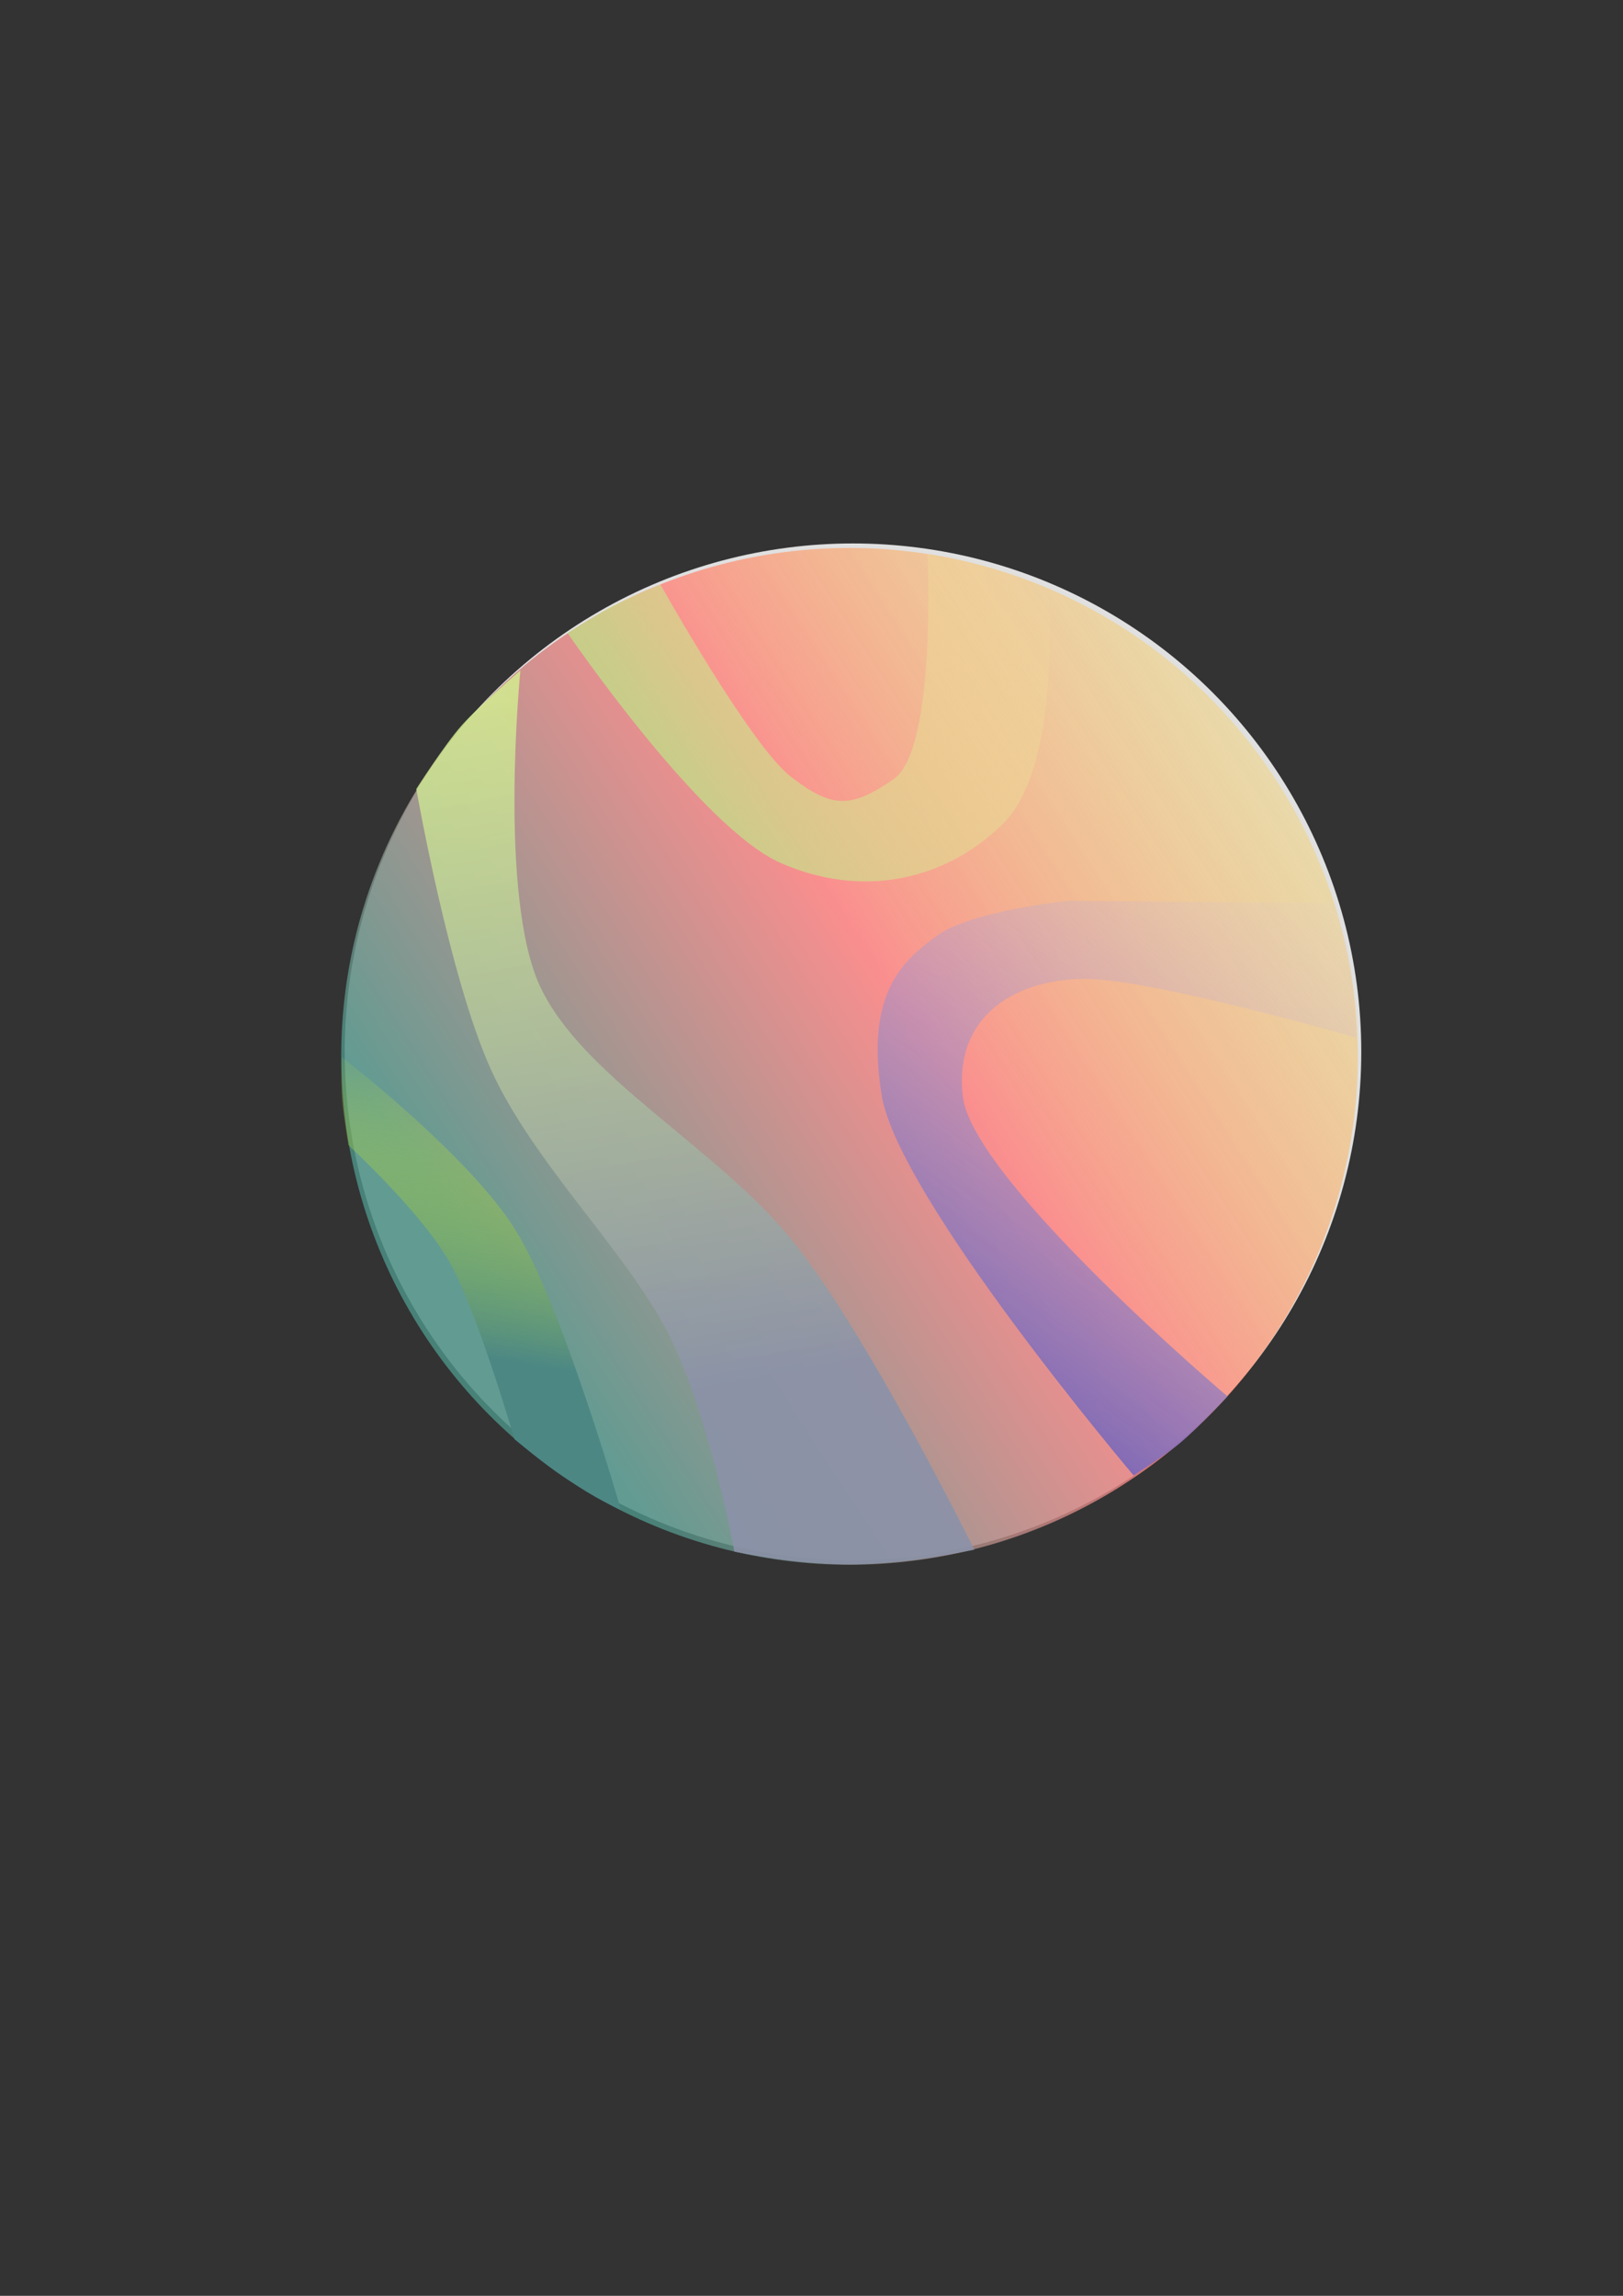 <?xml version="1.0" encoding="UTF-8" standalone="no"?>
<svg
   xmlns:dc="http://purl.org/dc/elements/1.1/"
   xmlns:cc="http://creativecommons.org/ns#"
   xmlns:rdf="http://www.w3.org/1999/02/22-rdf-syntax-ns#"
   xmlns:svg="http://www.w3.org/2000/svg"
   xmlns="http://www.w3.org/2000/svg"
   xmlns:xlink="http://www.w3.org/1999/xlink"
   xmlns:sodipodi="http://sodipodi.sourceforge.net/DTD/sodipodi-0.dtd"
   xmlns:inkscape="http://www.inkscape.org/namespaces/inkscape"
   sodipodi:docname="brightplanet2.png.svg"
   inkscape:version="1.0 (4035a4fb49, 2020-05-01)"
   inkscape:export-ydpi="96"
   inkscape:export-xdpi="96"
   inkscape:export-filename="C:\Users\athen\Documents\GitHub\StarryNight\night\brightplanet2.png"
   id="svg8"
   version="1.1"
   viewBox="0 0 210 297"
   height="297mm"
   width="210mm">
  <rect x="0" y="0" width="210" height="297" fill="#333333" stroke="none"/>
  <defs
     id="defs2">
    <linearGradient
       inkscape:collect="always"
       id="linearGradient912">
      <stop
         style="stop-color:#4c8784;stop-opacity:1"
         offset="0"
         id="stop906" />
      <stop
         style="stop-color:#e3ff1b;stop-opacity:0"
         offset="1"
         id="stop910" />
    </linearGradient>
    <linearGradient
       inkscape:collect="always"
       id="linearGradient900">
      <stop
         style="stop-color:#8b92a8;stop-opacity:0.906"
         offset="0"
         id="stop894" />
      <stop
         style="stop-color:#e1ff8b;stop-opacity:0.827"
         offset="1"
         id="stop898" />
    </linearGradient>
    <linearGradient
       inkscape:collect="always"
       id="linearGradient886">
      <stop
         style="stop-color:#4c5284;stop-opacity:1"
         offset="0"
         id="stop880" />
      <stop
         id="stop888"
         offset="0.019"
         style="stop-color:#7965b6;stop-opacity:0.98" />
      <stop
         style="stop-color:#e4cfdc;stop-opacity:0"
         offset="1"
         id="stop884" />
    </linearGradient>
    <linearGradient
       inkscape:collect="always"
       id="linearGradient874">
      <stop
         style="stop-color:#bbd084;stop-opacity:1"
         offset="0"
         id="stop868" />
      <stop
         style="stop-color:#f8ff9a;stop-opacity:0"
         offset="1"
         id="stop872" />
    </linearGradient>
    <linearGradient
       id="linearGradient858"
       inkscape:collect="always">
      <stop
         id="stop854"
         offset="0"
         style="stop-color:#4c8f84;stop-opacity:1;" />
      <stop
         style="stop-color:#ff8080;stop-opacity:1"
         offset="0.404"
         id="stop862" />
      <stop
         id="stop856"
         offset="1"
         style="stop-color:#f8ff1b;stop-opacity:0" />
    </linearGradient>
    <linearGradient
       gradientUnits="userSpaceOnUse"
       y2="73.443"
       x2="193.373"
       y1="160.167"
       x1="59.77"
       id="linearGradient860"
       xlink:href="#linearGradient858"
       inkscape:collect="always" />
    <linearGradient
       gradientUnits="userSpaceOnUse"
       y2="76.128"
       x2="135.654"
       y1="111.598"
       x1="84.251"
       id="linearGradient866"
       xlink:href="#linearGradient874"
       inkscape:collect="always" />
    <linearGradient
       gradientUnits="userSpaceOnUse"
       y2="108.007"
       x2="171.817"
       y1="177.618"
       x1="120.438"
       id="linearGradient878"
       xlink:href="#linearGradient886"
       inkscape:collect="always" />
    <linearGradient
       gradientUnits="userSpaceOnUse"
       y2="71.489"
       x2="64.067"
       y1="180.872"
       x1="84.381"
       id="linearGradient892"
       xlink:href="#linearGradient900"
       inkscape:collect="always" />
    <linearGradient
       gradientUnits="userSpaceOnUse"
       y2="136.728"
       x2="62.895"
       y1="174.622"
       x1="56.645"
       id="linearGradient904"
       xlink:href="#linearGradient912"
       inkscape:collect="always" />
  </defs>
  <sodipodi:namedview
     inkscape:window-maximized="1"
     inkscape:window-y="-6"
     inkscape:window-x="-6"
     inkscape:window-height="850"
     inkscape:window-width="1368"
     showguides="false"
     showgrid="false"
     inkscape:document-rotation="0"
     inkscape:current-layer="layer2"
     inkscape:document-units="mm"
     inkscape:cy="457.18057"
     inkscape:cx="191.39851"
     inkscape:zoom="0.67728614"
     inkscape:pageshadow="2"
     inkscape:pageopacity="0.0"
     borderopacity="1.0"
     bordercolor="#666666"
     pagecolor="#ffffff"
     id="base" />
  <g
     sodipodi:insensitive="true"
     id="layer1"
     inkscape:groupmode="layer"
     inkscape:label="Layer 1">
    <circle
       r="65.768"
       cy="136.071"
       cx="110.369"
       id="path833"
       style="opacity:0.846;fill:#ffffff;stroke:#ffe6ff;stroke-width:0" />
  </g>
  <g
     style="display:inline"
     inkscape:label="Layer 2"
     id="layer2"
     inkscape:groupmode="layer">
    <circle
       style="opacity:0.846;fill:url(#linearGradient860);stroke:#ffe6ff;stroke-width:0;fill-opacity:1"
       id="path833-8"
       cx="109.919"
       cy="136.655"
       r="65.768" />
    <path
       sodipodi:nodetypes="czzczczzczc"
       id="path864"
       d="m 73.443,81.899 c 0,0 17.195,25.169 27.541,29.73 10.346,4.561 21.147,2.472 28.811,-5.078 7.664,-7.55 5.86,-30.422 5.86,-30.422 0,0 -4.683,-1.929 -7.291,-2.67 -2.608,-0.741 -8.36,-1.774 -8.36,-1.774 0,0 1.215,25.225 -4.37,29.104 -5.585,3.879 -8.044,3.739 -13.282,-0.293 -5.238,-4.032 -16.901,-24.888 -16.901,-24.888 0,0 -4.326,1.807 -6.327,2.879 -2.001,1.072 -5.68,3.413 -5.68,3.413 z"
       style="fill:url(#linearGradient866);stroke:#000000;stroke-width:0;stroke-linecap:butt;stroke-linejoin:miter;stroke-miterlimit:4;stroke-dasharray:none;stroke-opacity:1;fill-opacity:1" />
    <path
       sodipodi:nodetypes="cczzczczzczc"
       id="path876"
       d="m 172.646,116.846 -34.362,-0.321 c 0,0 -12.598,1.277 -17.044,4.518 -4.446,3.241 -9.297,7.435 -7.155,20.663 2.142,13.229 32.595,49.169 32.595,49.169 0,0 4.12,-2.608 6.146,-4.311 2.026,-1.703 6.008,-5.909 6.008,-5.909 0,0 -32.988,-27.929 -34.253,-38.811 -1.264,-10.882 7.532,-15.438 16.436,-15.193 8.904,0.245 34.529,7.596 34.529,7.596 0,0 -0.424,-7.238 -0.907,-10.138 -0.483,-2.9 -1.993,-7.264 -1.993,-7.264 z"
       style="fill:url(#linearGradient878);stroke:#000000;stroke-width:0;stroke-linecap:butt;stroke-linejoin:miter;stroke-miterlimit:4;stroke-dasharray:none;stroke-opacity:1;fill-opacity:1" />
    <path
       sodipodi:nodetypes="czzczszczzczc"
       id="path890"
       d="m 67.332,86.737 c 0,0 -2.888,29.22 2.555,40.882 5.443,11.663 22.602,20.659 32.378,32.56 9.776,11.9 23.801,40.297 23.801,40.297 0,0 -2.13,0.457 -5.483,1.011 -3.353,0.554 -7.617,0.861 -10.159,0.896 -2.707,0.037 -6.721,-0.243 -9.871,-0.694 -3.15,-0.451 -5.546,-0.971 -5.546,-0.971 0,0 -3.294,-18.271 -8.803,-28.708 -5.508,-10.437 -17.277,-21.739 -22.671,-33.617 -5.394,-11.878 -9.668,-36.325 -9.668,-36.325 0,0 3.59,-5.625 5.834,-8.18 2.244,-2.555 7.632,-7.151 7.632,-7.151 z"
       style="fill:url(#linearGradient892);stroke:#000000;stroke-width:0;stroke-linecap:butt;stroke-linejoin:miter;stroke-miterlimit:4;stroke-dasharray:none;stroke-opacity:1;fill-opacity:1" />
    <path
       sodipodi:nodetypes="czczsczczcc"
       id="path902"
       d="m 44.197,136.735 c 0,0 16.533,12.72 22.564,22.48 6.031,9.76 13.588,36.133 13.588,36.133 0,0 -1.698,-0.788 -3.322,-1.709 -1.624,-0.922 -3.101,-1.925 -4.143,-2.613 -2.302,-1.519 -6.312,-4.845 -6.312,-4.845 0,0 -4.832,-16.58 -8.41,-22.919 -3.578,-6.339 -13.072,-15.107 -13.072,-15.107 0,0 -0.709,-4.205 -0.857,-6.108 -0.149,-1.903 -0.035,-5.312 -0.035,-5.312 z"
       style="fill:url(#linearGradient904);stroke:#000000;stroke-width:0;stroke-linecap:butt;stroke-linejoin:miter;stroke-miterlimit:4;stroke-dasharray:none;stroke-opacity:1;fill-opacity:1" />
  </g>
</svg>

